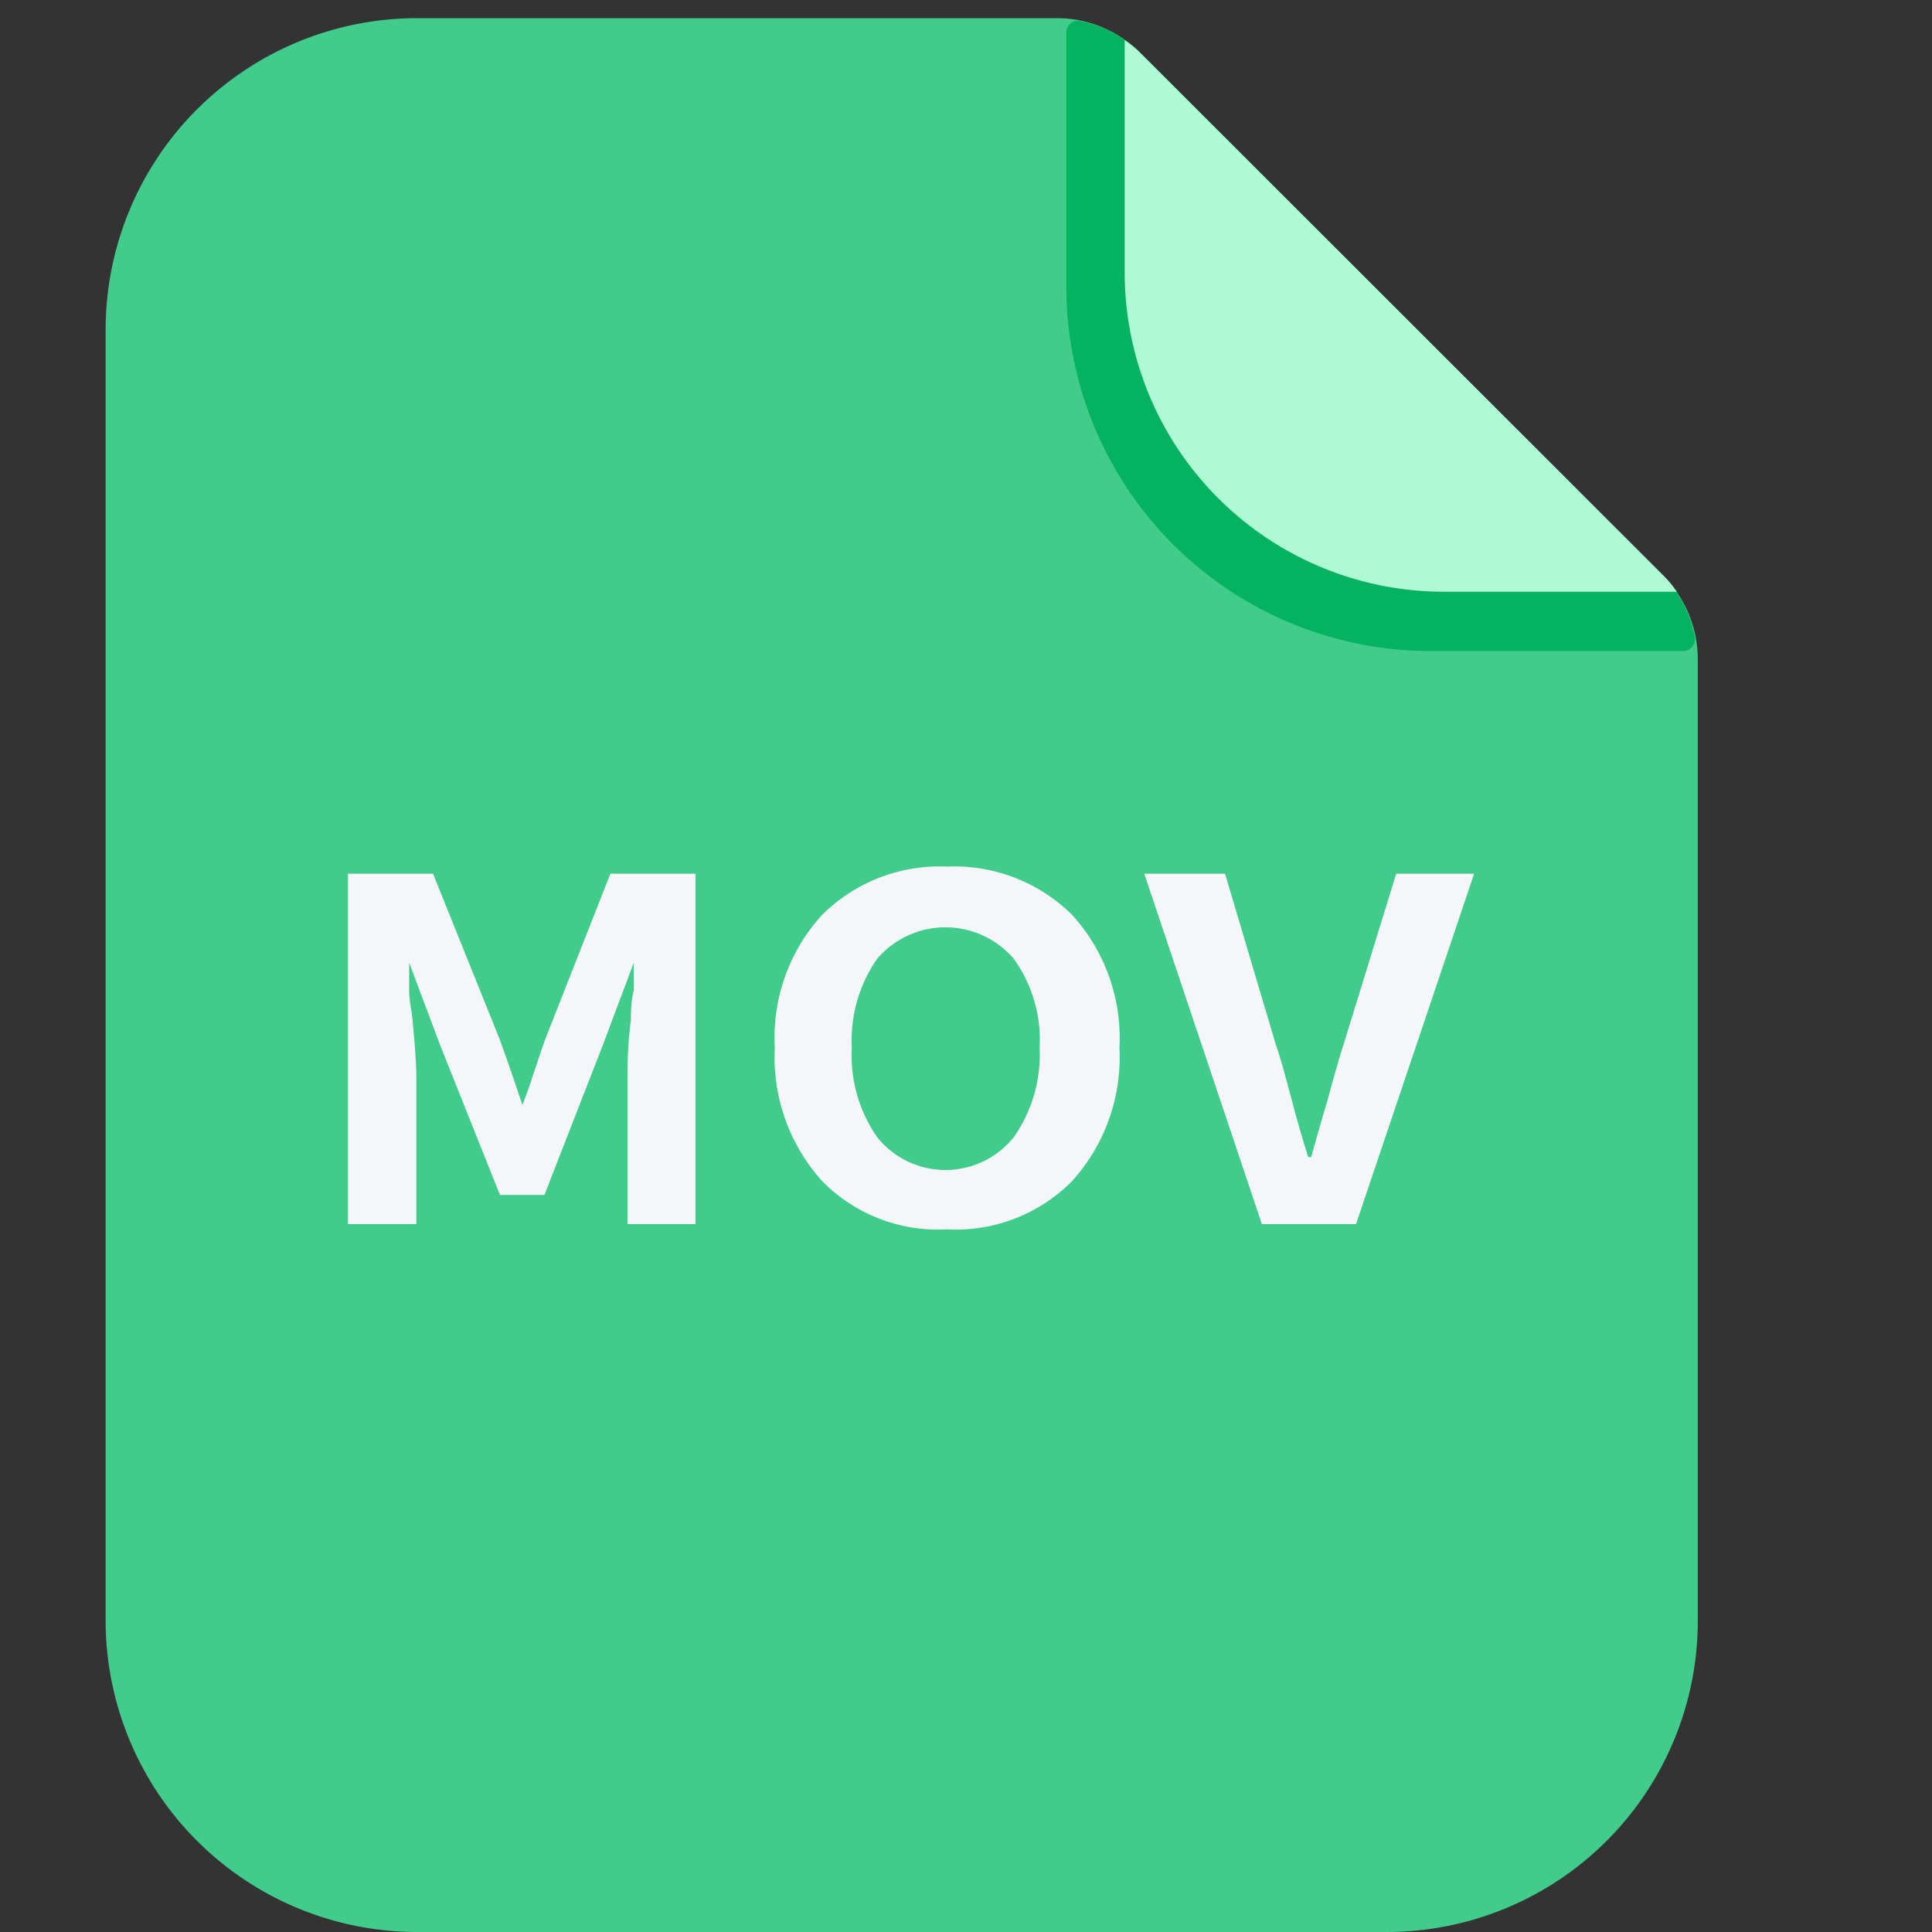 <?xml version="1.0" standalone="no"?><!DOCTYPE svg PUBLIC "-//W3C//DTD SVG 1.1//EN" "http://www.w3.org/Graphics/SVG/1.1/DTD/svg11.dtd"><svg t="1704898574835" class="icon" viewBox="0 0 1024 1024" version="1.1" xmlns="http://www.w3.org/2000/svg" p-id="5914" xmlns:xlink="http://www.w3.org/1999/xlink" width="64" height="64"><rect x="0" y="0" width="1024" height="1024" fill="#333333" stroke="none"/><path d="M219.899 9.627A165.178 165.178 0 0 0 55.988 174.805v684.018a165.178 165.178 0 0 0 165.178 165.178h513.52a164.924 164.924 0 0 0 165.178-165.178V349.609a62.575 62.575 0 0 0-18.24-44.334L604.469 28.121A62.322 62.322 0 0 0 560.135 9.627z" fill="#41CC8B" p-id="5915"></path><path d="M881.623 305.275L604.469 28.121a61.308 61.308 0 0 0-32.174-16.974 6.08 6.08 0 0 0-7.094 6.333V152.004a193.045 193.045 0 0 0 193.045 193.045H892.01a6.333 6.333 0 0 0 6.333-7.094 63.082 63.082 0 0 0-16.72-32.681z" fill="#05B25F" p-id="5916"></path><path d="M765.34 313.635h123.377a54.721 54.721 0 0 0-6.84-8.36L604.469 28.121a54.721 54.721 0 0 0-8.36-6.84V144.404A169.231 169.231 0 0 0 765.34 313.635z" fill="#B0F9D7" p-id="5917"></path><path d="M184.432 463.105h45.094l34.961 86.896c1.773 4.56 3.8 10.64 6.333 17.734l6.08 17.987 3.293-8.867 3.04-9.12c2.533-7.6 4.56-13.68 6.08-17.734l34.201-86.896h45.094v185.698h-35.974v-77.522c0-7.6 0-17.734 1.773-30.654 0-4.56 0-9.88 1.52-15.707V510.226l-16.467 43.828L288.554 633.35h-23.561L233.326 554.054l-16.467-43.828V524.92c0 6.08 1.52 11.4 1.773 15.707 1.267 12.92 2.027 23.054 2.027 30.654v77.522H184.432zM435.998 626.256a97.789 97.789 0 0 1-25.334-70.935 96.269 96.269 0 0 1 25.334-70.682 88.416 88.416 0 0 1 65.868-25.334 88.922 88.922 0 0 1 66.122 25.334 97.029 97.029 0 0 1 25.334 70.682 97.789 97.789 0 0 1-25.334 70.935 86.896 86.896 0 0 1-66.122 25.334 86.136 86.136 0 0 1-65.868-25.334z m101.336-23.561a76.002 76.002 0 0 0 13.68-47.375 73.469 73.469 0 0 0-13.68-47.121 47.628 47.628 0 0 0-72.455 0 76.002 76.002 0 0 0-13.427 47.121 76.002 76.002 0 0 0 13.427 47.375 46.361 46.361 0 0 0 72.455 0zM606.496 463.105h42.814l26.854 90.442c1.52 4.307 3.04 9.374 4.56 14.947l4.053 14.947c3.293 12.667 6.333 22.547 8.614 29.894h1.52l4.307-15.2 4.307-14.694c3.547-12.92 6.333-23.054 8.614-29.894l27.867-90.442h41.294l-62.575 185.698h-49.908z" fill="#F5F6FA" p-id="5918"></path></svg>